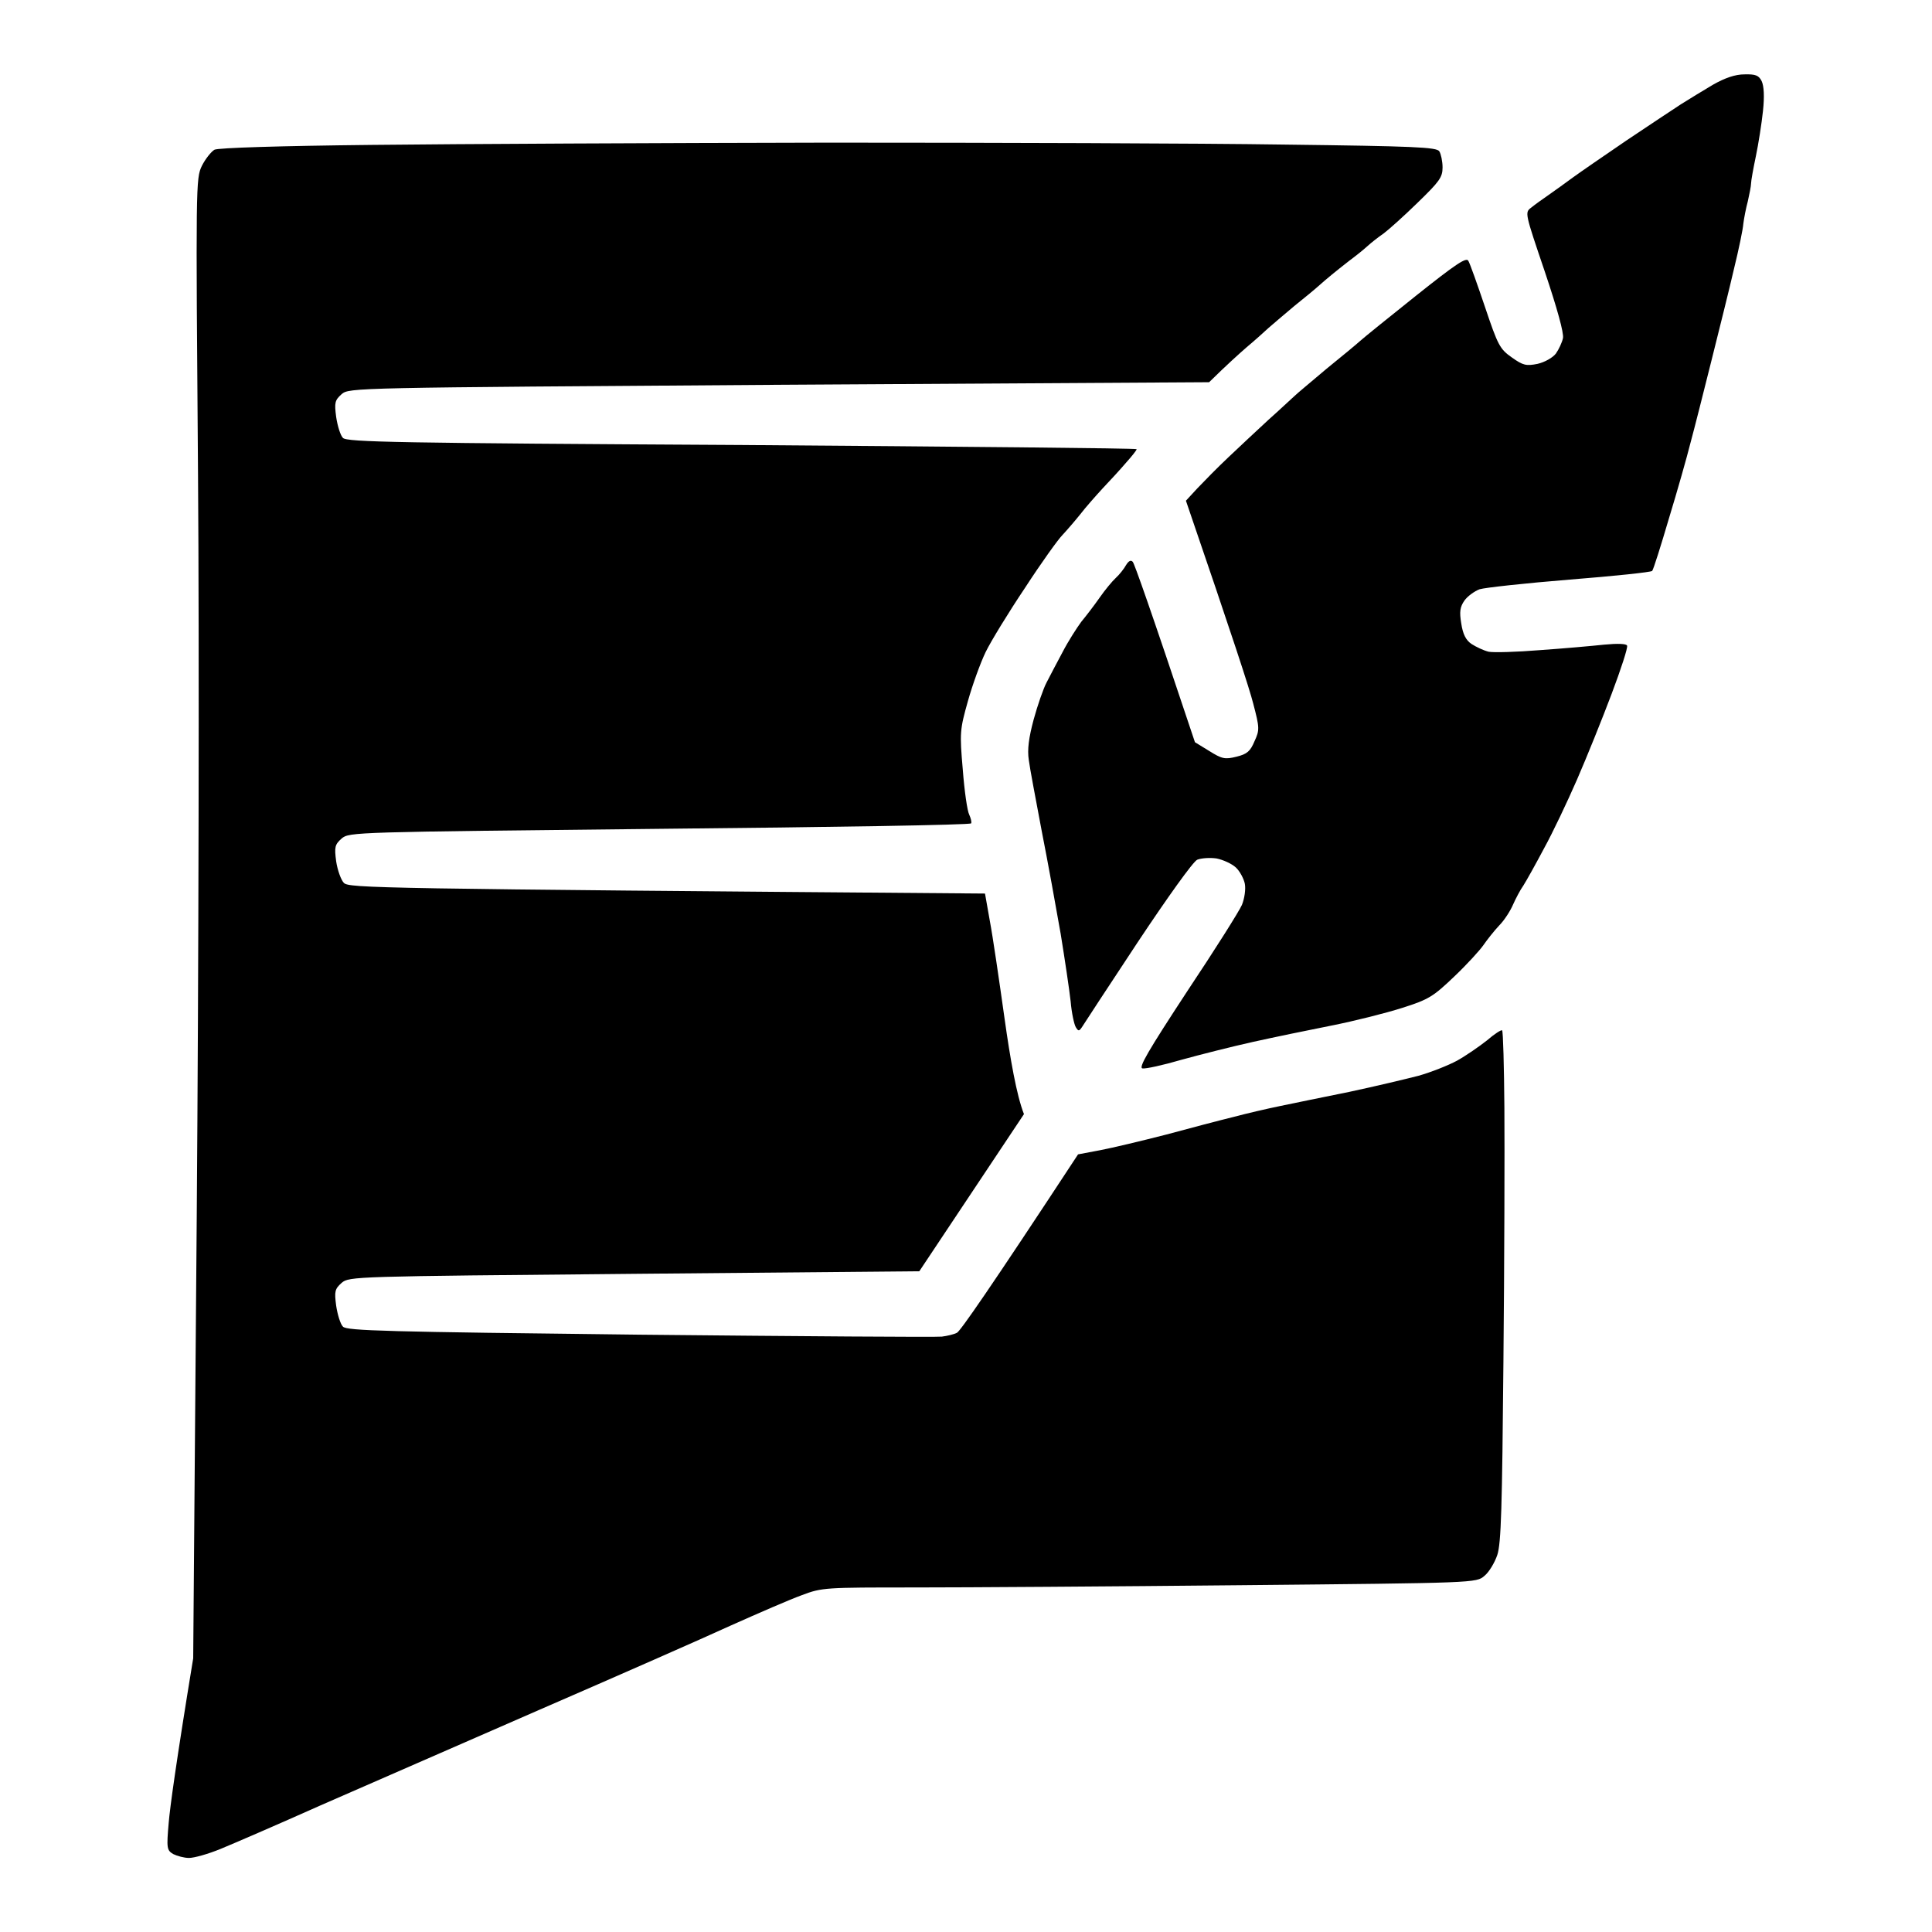 <svg version="1.2" xmlns="http://www.w3.org/2000/svg" viewBox="0 0 600 600" width="600" height="600">
	<title>logo-negativo</title>
	<style>
		.s0 { fill: #000000 } 
	</style>
	<path id="Path 0" class="s0" d="m532 26.3c-3 1.8-7.5 4.5-10 6.1-2.5 1.6-10.1 6.7-17 11.3-6.9 4.7-14.3 9.8-16.5 11.4-2.2 1.6-5.6 4.1-7.5 5.4-1.9 1.3-4.4 3.1-5.5 4-2 1.5-1.9 1.7 4.2 19.7 3.9 11.6 6 19.2 5.7 20.8-0.3 1.4-1.3 3.5-2.2 4.8-1 1.3-3.5 2.7-5.7 3.2-3.5 0.7-4.5 0.5-8-2-3.7-2.6-4.3-3.7-8.3-15.6-2.4-7.1-4.7-13.6-5.2-14.4-0.6-1.2-3.9 1-16.2 10.8-8.4 6.7-16.2 13-17.3 14-1.1 1-5.8 4.9-10.5 8.7-4.6 3.9-9.2 7.7-10 8.5-0.9 0.8-4.5 4.2-8.1 7.4-3.5 3.2-9.1 8.5-12.4 11.6-3.3 3.1-7.6 7.5-9.6 9.6l-3.6 3.9c14.6 42.6 19.8 58.6 20.9 63 2 7.6 2 8.2 0.4 11.7-1.3 3.1-2.3 4-5.6 4.8-3.6 0.9-4.5 0.7-8.5-1.8l-4.4-2.7c-14.2-42.6-18.8-55.4-19.3-56-0.6-0.7-1.3-0.3-2.1 1-0.6 1.1-2 2.9-3.2 4-1.1 1-3.4 3.8-5 6.1-1.6 2.3-4.2 5.7-5.7 7.5-1.4 1.9-4.1 6.1-5.8 9.4-1.8 3.3-4 7.6-5 9.5-1 1.9-2.8 7.1-4 11.5-1.5 5.6-2 9.3-1.5 12.5 0.3 2.5 2.2 12.4 4 22 1.9 9.6 4.5 24 5.9 32 1.3 8 2.7 17.4 3.1 21 0.3 3.6 1.1 7.2 1.6 8 0.8 1.3 1 1.3 1.9 0 0.5-0.8 8.2-12.6 17.2-26.2 9.3-14 17.3-25.2 18.6-25.8 1.2-0.5 3.9-0.7 6-0.4 2 0.4 4.7 1.6 6 2.8 1.2 1.1 2.5 3.5 2.8 5.1 0.3 1.7-0.1 4.5-0.9 6.5-0.8 1.9-8.5 14.1-17.1 27-12 18.3-15.1 23.6-13.8 23.8 0.9 0.2 6.4-1 12.2-2.7 5.8-1.6 15.7-4.1 22-5.5 6.3-1.4 17.4-3.7 24.5-5.1 7.1-1.4 17-3.9 22-5.5 8.2-2.6 9.6-3.5 16.1-9.7 3.9-3.7 8-8.2 9.1-9.8 1.1-1.6 3.3-4.4 4.9-6.1 1.6-1.6 3.5-4.6 4.3-6.5 0.8-1.8 2.2-4.5 3.2-5.9 0.9-1.4 3.8-6.6 6.4-11.5 2.7-4.9 7.3-14.6 10.3-21.5 3-6.9 7.8-18.8 10.7-26.5 2.9-7.7 5.1-14.4 4.8-15-0.2-0.6-2.9-0.7-7.1-0.3-3.7 0.4-12.7 1.2-19.9 1.7-7.3 0.6-14.5 0.8-16 0.5-1.6-0.4-3.9-1.5-5.3-2.4-1.8-1.2-2.7-3.1-3.2-6.4-0.6-3.6-0.4-5.1 1-7.1 0.9-1.3 3.1-2.9 4.7-3.5 1.6-0.5 14.3-1.9 28-3 13.8-1.1 25.3-2.3 25.6-2.7 0.4-0.5 2.7-7.8 5.2-16.3 2.6-8.5 5.6-19.1 6.7-23.5 1.2-4.4 4.1-15.9 6.5-25.5 2.4-9.6 5.6-22.4 7-28.5 1.5-6.1 2.8-12.4 2.9-14 0.2-1.6 0.8-4.8 1.4-7 0.5-2.2 1-4.7 1-5.5 0-0.8 0.7-4.7 1.5-8.5 0.8-3.8 1.8-10.2 2.2-14 0.5-4.6 0.3-7.8-0.4-9.3-0.9-1.8-1.9-2.2-5.4-2.1-2.8 0-6 1.1-9.7 3.2zm-416.5 18.7c-28.3 0.3-47.8 0.9-48.9 1.5-1 0.6-2.8 2.8-3.9 5-1.9 3.9-1.9 5.7-1.2 96.5 0.4 52.5 0.2 151.8-0.4 229.8l-1.1 137.2c-5.4 32.9-7.2 46.3-7.6 51-0.7 8-0.6 8.6 1.4 9.8 1.2 0.6 3.4 1.2 4.9 1.2 1.6 0 5.9-1.2 9.8-2.8 3.9-1.6 17.8-7.6 31-13.5 13.2-5.8 43.8-19.1 68-29.7 24.2-10.5 51-22.3 59.5-26.2 8.5-3.8 18.4-8.1 22-9.4 6.3-2.4 7.3-2.4 35-2.4 15.7 0 61.4-0.3 101.5-0.7 72.8-0.7 73-0.7 75.5-2.9 1.4-1.1 3.2-4.1 4-6.5 1.2-3.6 1.5-14.8 1.9-59.9 0.3-30.5 0.4-66.1 0.3-79-0.1-12.9-0.4-23.7-0.7-24-0.2-0.3-2.4 1.1-4.7 3.1-2.4 1.9-6.6 4.8-9.3 6.3-2.8 1.5-8.1 3.6-12 4.7-3.9 1-13.5 3.3-21.5 5-8 1.6-17.6 3.6-21.5 4.4-3.9 0.8-10.4 2.3-14.5 3.4-4.1 1-13.6 3.5-21 5.5-7.4 1.9-16.6 4.1-20.3 4.8l-6.9 1.3c-27.7 42.2-36.6 54.9-37.6 55.4-0.9 0.5-3.1 1-4.7 1.2-1.6 0.2-43.9-0.1-93.8-0.6-78.6-0.9-91-1.2-92.2-2.5-0.8-0.8-1.7-3.8-2.1-6.5-0.6-4.5-0.4-5.2 1.7-7.1 2.4-2 3.6-2 90.9-2.8l88.5-0.8 32.5-48.8c-2.3-5.8-4.3-17.4-6-29.5-1.7-12.1-3.7-25.8-4.6-30.5l-1.5-8.5c-189.6-1.5-197.5-1.7-199.1-3.3-0.9-0.9-2-4-2.4-6.7-0.6-4.5-0.4-5.2 1.7-7.1 2.4-2 3.7-2 98.7-3 53-0.5 96.6-1.2 96.8-1.7 0.2-0.4-0.1-1.6-0.6-2.7-0.6-1.1-1.5-7.4-2-14-1-11.5-0.9-12.4 1.6-21.3 1.4-5 3.9-11.9 5.5-15.2 1.6-3.3 7.1-12.3 12.2-19.9 5-7.7 10.3-15.1 11.7-16.5 1.4-1.5 3.9-4.4 5.5-6.4 1.6-2.1 4.8-5.7 7-8.1 2.2-2.3 5.5-5.9 7.2-7.9 1.8-2 3.3-3.9 3.3-4.2 0-0.3-55.2-0.8-122.6-1.3-107-0.6-122.7-0.9-123.9-2.2-0.8-0.8-1.7-3.8-2.1-6.5-0.6-4.5-0.4-5.2 1.7-7.1 2.4-2 3.2-2 135.9-2.9l133.5-0.8c5.7-5.6 9.3-8.8 11.7-10.9 2.4-2 5.4-4.7 6.8-6 1.4-1.2 5-4.3 8-6.8 3-2.4 6.4-5.2 7.5-6.2 1.1-1 3-2.6 4.1-3.5 1.2-1 3.6-2.9 5.4-4.3 1.9-1.4 4.4-3.4 5.6-4.5 1.2-1.1 3.5-2.9 5.1-4 1.5-1.1 6.3-5.4 10.5-9.5 6.8-6.6 7.8-7.9 7.8-11 0-1.9-0.5-4.2-1-5-0.8-1.3-7.7-1.6-48.2-2.1-26-0.4-89.8-0.6-141.8-0.6-52 0.1-115.6 0.4-141.5 0.7z"/>
</svg>